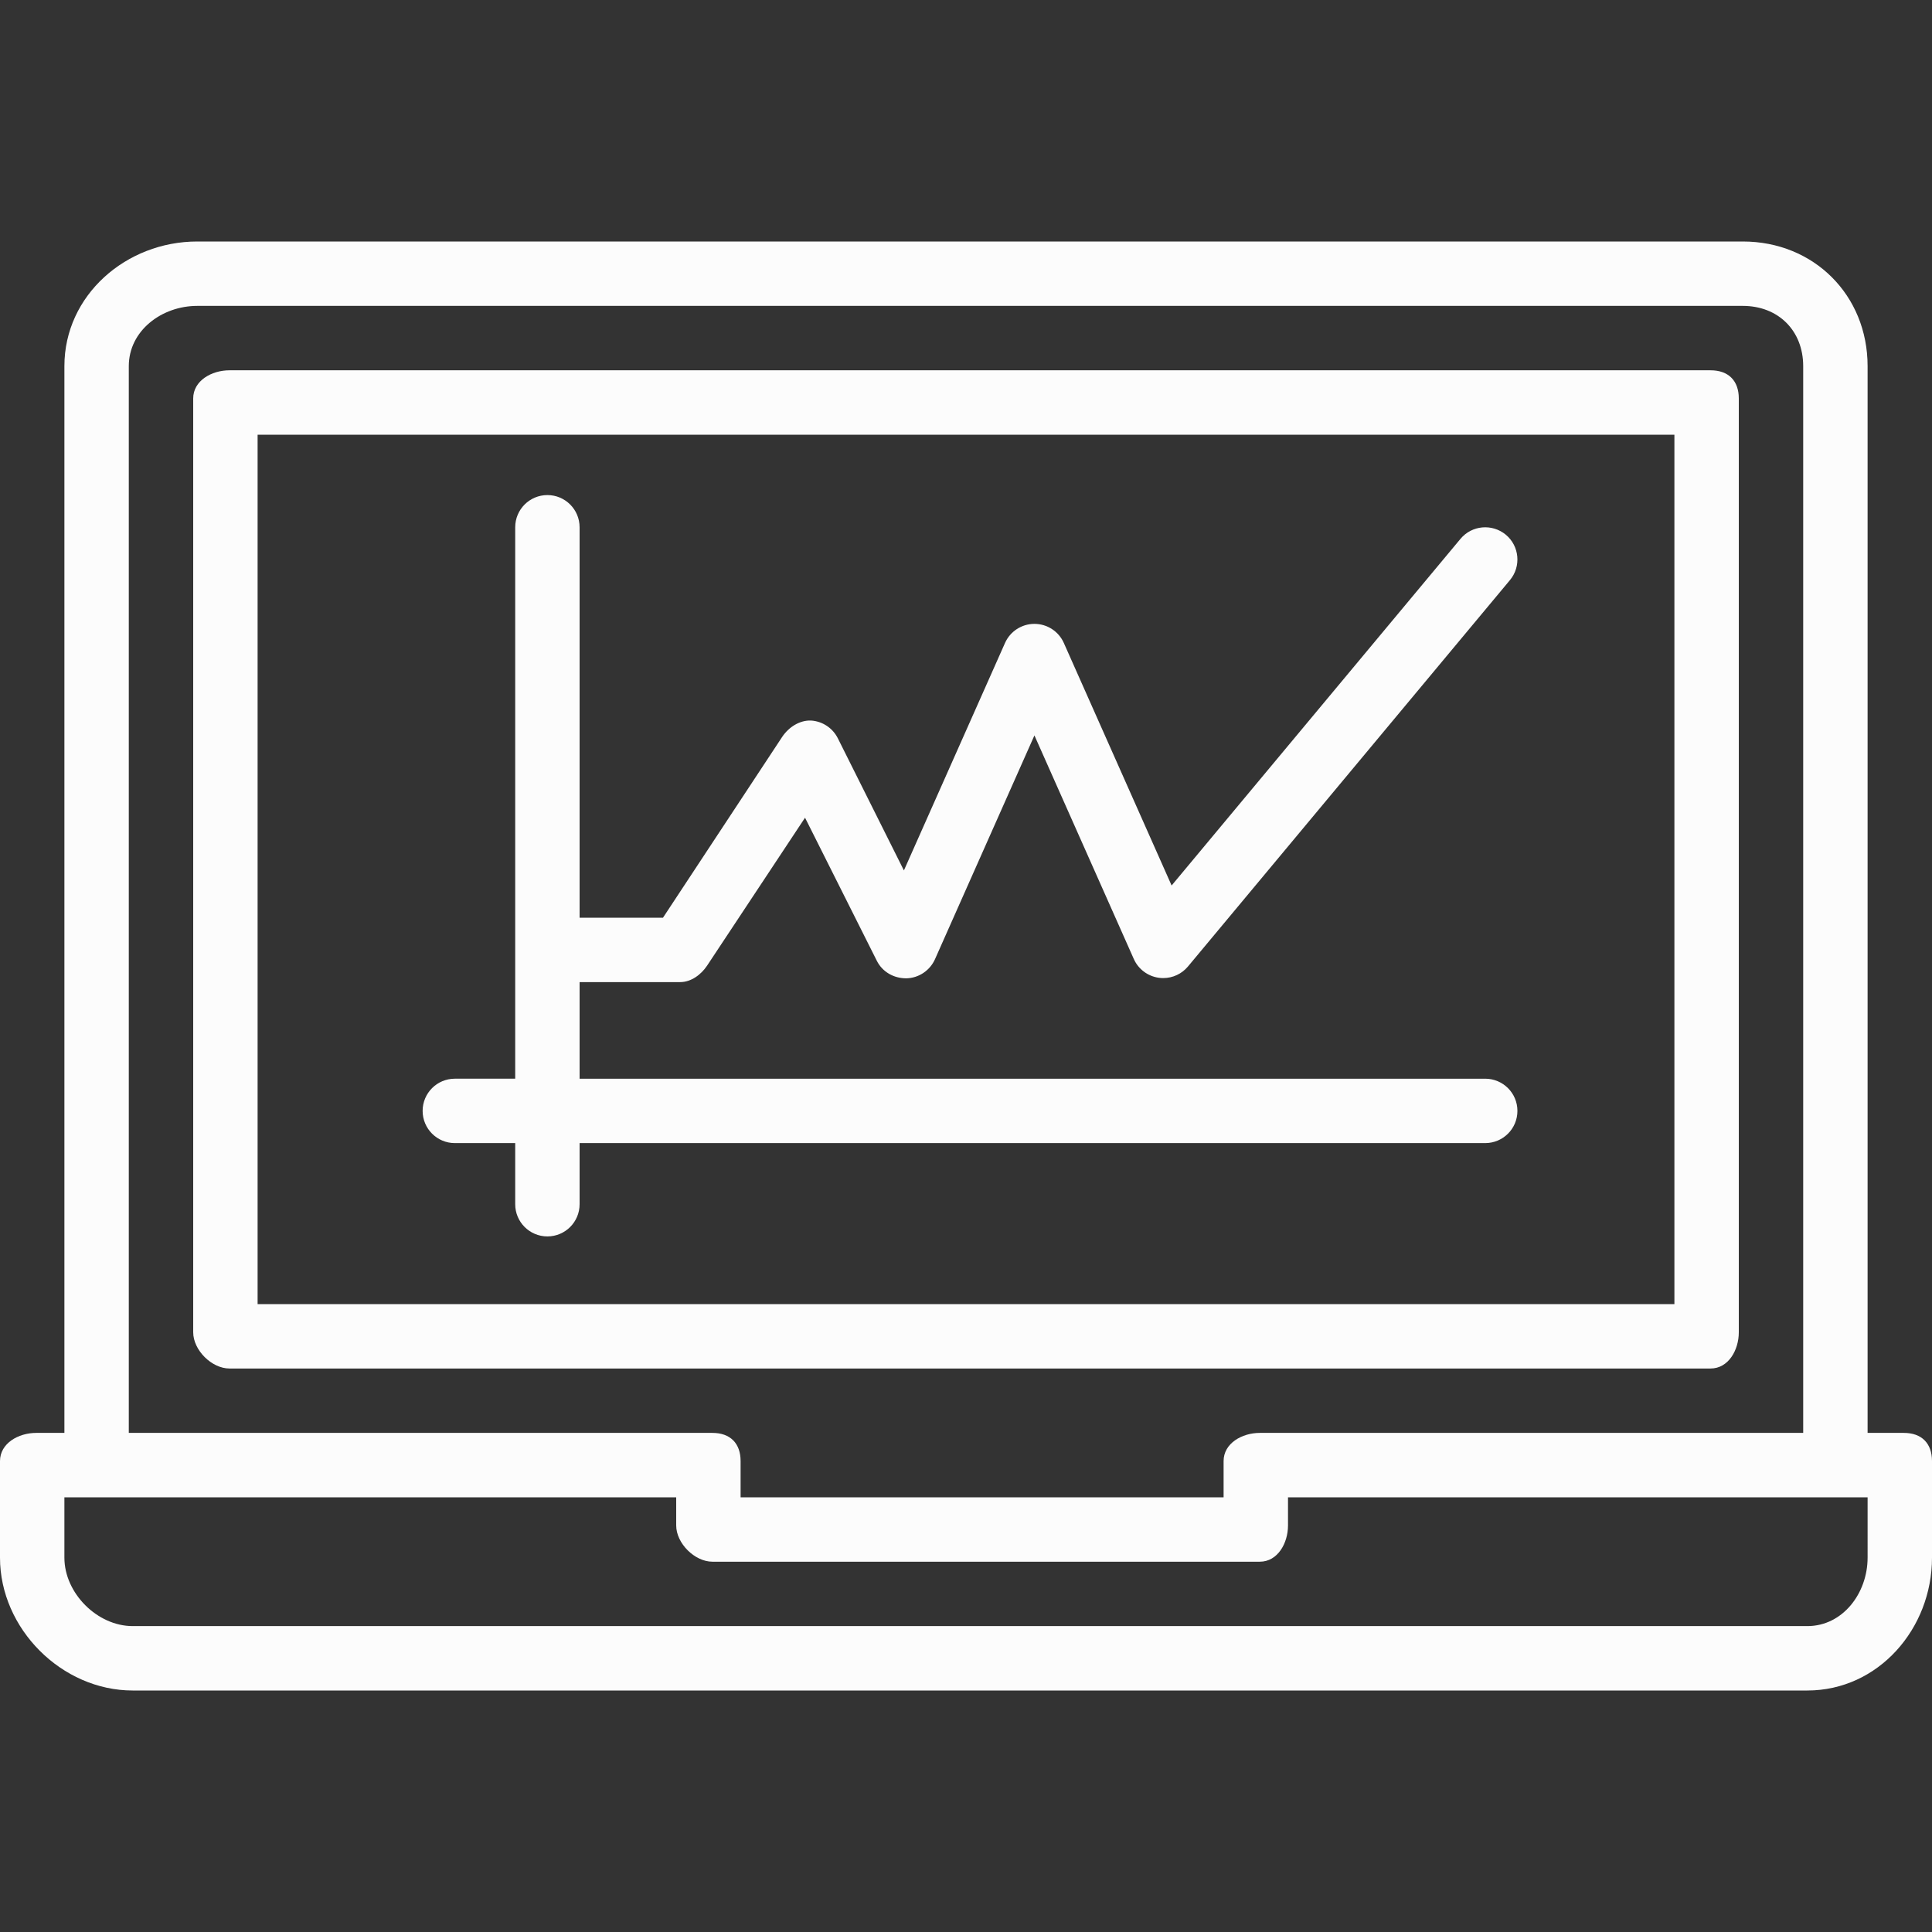 <!DOCTYPE svg PUBLIC "-//W3C//DTD SVG 1.1//EN" "http://www.w3.org/Graphics/SVG/1.1/DTD/svg11.dtd">
<!-- Uploaded to: SVG Repo, www.svgrepo.com, Transformed by: SVG Repo Mixer Tools -->
<svg fill="#fcfcfc" height="256px" width="256px" version="1.1" id="Layer_1" xmlns="http://www.w3.org/2000/svg" xmlns:xlink="http://www.w3.org/1999/xlink" viewBox="0 0 512.00 512.00" xml:space="preserve" stroke="#fcfcfc" stroke-width="0.005">
<rect x="0" y="0" width="512.00" height="512.00" fill="#333333" stroke="none"/>
<g id="SVGRepo_bgCarrier" stroke-width="0"/>
<g id="SVGRepo_tracerCarrier" stroke-linecap="round" stroke-linejoin="round"/>
<g id="SVGRepo_iconCarrier"> <g> <g> <path d="M504.533,379.733h-9.6v-282.7c0-18.8-14.242-33.033-33.062-33.033H52.262c-18.821,0-35.196,14.233-35.196,33.033v282.7 H9.6c-4.713,0-9.6,2.75-9.6,7.467v25.6C0,431.625,16.362,448,35.167,448h443.8C497.771,448,512,431.625,512,412.8v-25.6 C512,382.483,509.246,379.733,504.533,379.733z M34.133,97.033c0-9.392,8.721-15.967,18.129-15.967h409.609 c9.408,0,15.996,6.575,15.996,15.967v282.7h-144c-4.713,0-9.6,2.75-9.6,7.467v9.6h-128v-9.6c0-4.717-2.754-7.467-7.467-7.467 H34.133V97.033z M494.933,412.8c0,9.408-6.575,18.133-15.967,18.133h-443.8c-9.392,0-18.1-8.725-18.1-18.133v-16H179.2v7.467 c0,4.717,4.887,9.6,9.6,9.6h145.067c4.713,0,7.467-4.883,7.467-9.6V396.8h153.6V412.8z"/> </g> </g> <g> <g> <path d="M453.333,98.133H60.8c-4.713,0-9.6,2.75-9.6,7.467v247.467c0,4.717,4.887,9.6,9.6,9.6h392.533 c4.713,0,7.467-4.883,7.467-9.6V105.6C460.8,100.883,458.046,98.133,453.333,98.133z M443.733,345.6H68.267V115.2h375.467V345.6z"/> </g> </g> <g> <g> <path d="M393.6,285.867h-240v-25.6h26.667c2.854,0,5.517-1.958,7.1-4.333l25.975-39.234l19.025,37.917 c1.479,2.95,4.479,4.658,7.829,4.65c3.3-0.075,6.262-2.083,7.6-5.1l26.338-59.275l26.337,59.25c1.196,2.692,3.7,4.571,6.621,4.979 c0.392,0.058,0.783,0.081,1.175,0.081c2.512,0,4.921-1.109,6.554-3.067l85.333-102.402c3.017-3.625,2.529-9.008-1.092-12.025 c-3.621-3-9.004-2.525-12.017,1.092l-76.554,91.867L281.929,170.4c-1.367-3.083-4.425-5.067-7.796-5.067 c-3.371,0-6.429,1.983-7.796,5.067l-26.792,60.275l-17.513-35.025c-1.362-2.717-4.067-4.508-7.104-4.7 c-3.054-0.117-5.942,1.792-7.629,4.317L175.7,243.2h-22.1V139.733c0-4.717-3.821-8.533-8.533-8.533 c-4.713,0-8.533,3.817-8.533,8.533v146.133h-16c-4.713,0-8.533,3.817-8.533,8.533c0,4.717,3.821,8.533,8.533,8.533h16v16.2 c0,4.717,3.821,8.533,8.533,8.533c4.713,0,8.533-3.817,8.533-8.533v-16.2h240c4.713,0,8.533-3.817,8.533-8.533 C402.133,289.683,398.313,285.867,393.6,285.867z"/> </g> </g> </g>
</svg>